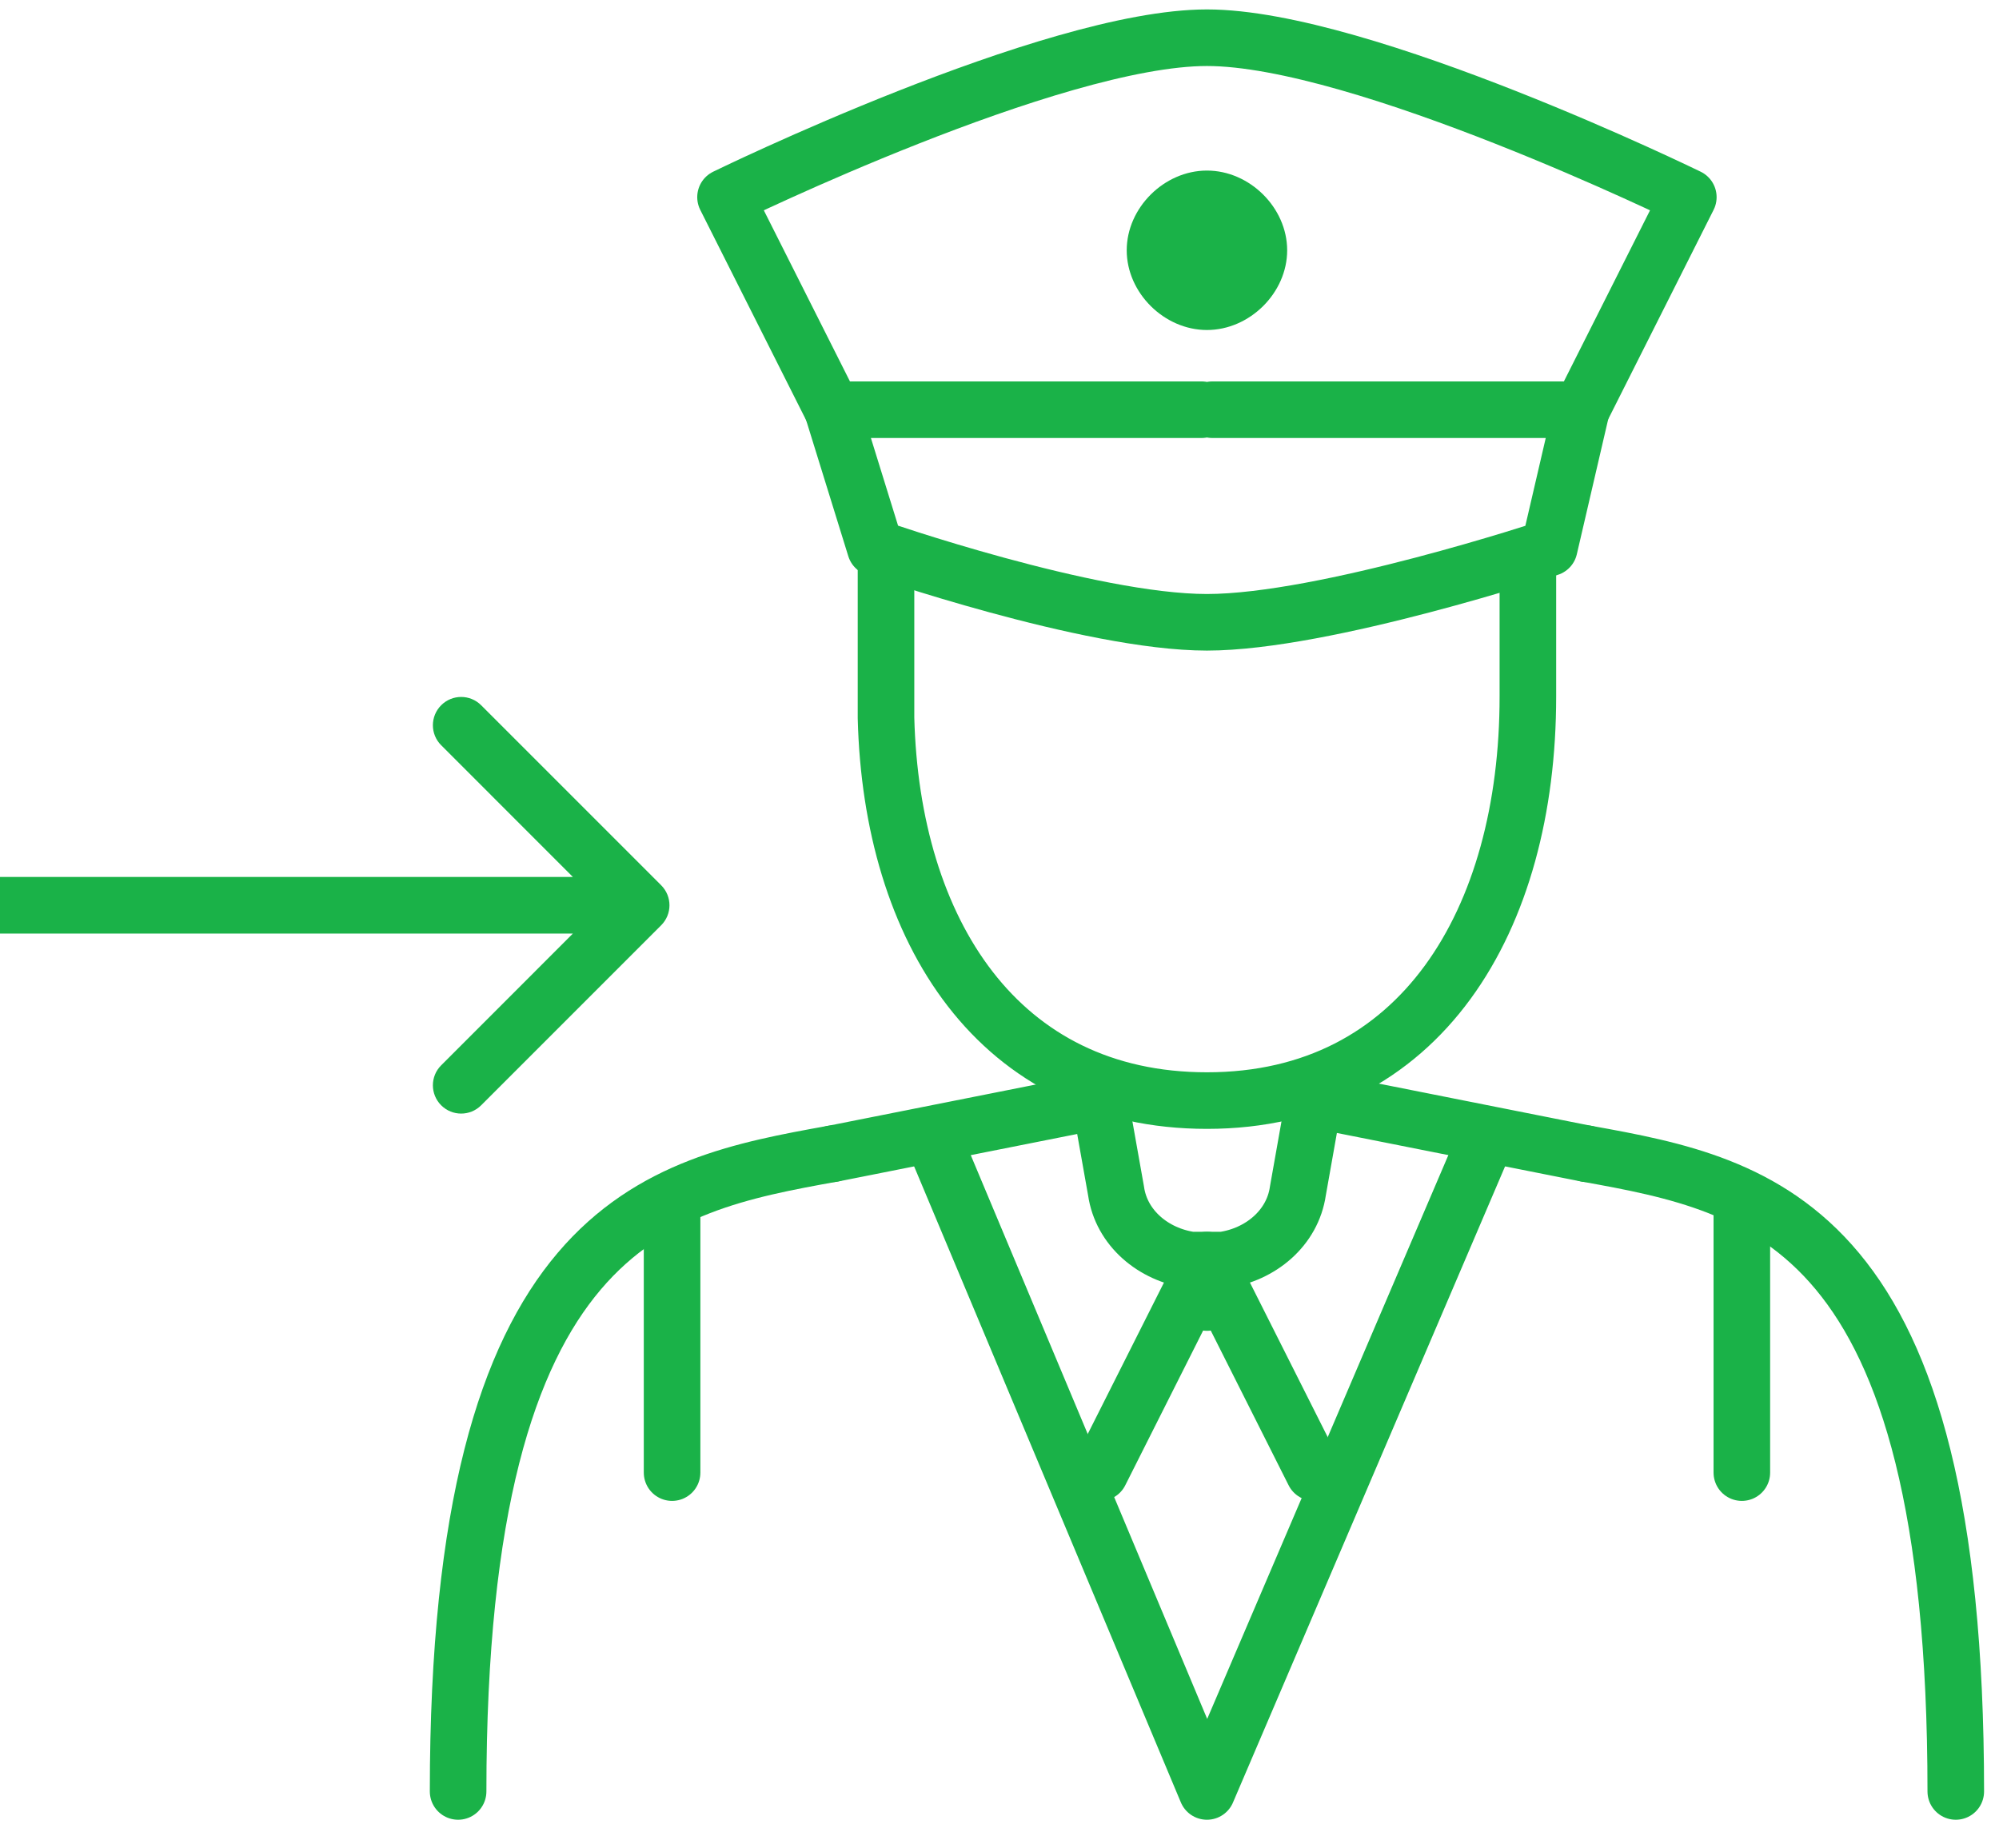 <svg width="53" height="49" viewBox="0 0 53 49" fill="none" xmlns="http://www.w3.org/2000/svg">
<path d="M42.069 30.587C46.749 31.432 51.854 32.419 51.854 47.494" stroke="#1AB248" stroke-width="1.5" stroke-miterlimit="10" stroke-linecap="round" stroke-linejoin="round"/>
<path d="M22.073 30.587C17.394 31.432 12.146 32.419 12.146 47.494" stroke="#1AB248" stroke-width="1.5" stroke-miterlimit="10" stroke-linecap="round" stroke-linejoin="round"/>
<path d="M40.509 15.089V18.47C40.509 24.388 37.672 29.178 32 29.178C26.469 29.178 23.633 24.669 23.491 19.034V15.089" stroke="#1AB248" stroke-width="1.5" stroke-miterlimit="10" stroke-linecap="round" stroke-linejoin="round"/>
<path d="M34.836 29.179L34.411 31.574C34.269 32.56 33.418 33.265 32.425 33.406H32L34.836 39.041" stroke="#1AB248" stroke-width="1.5" stroke-miterlimit="10" stroke-linecap="round" stroke-linejoin="round"/>
<path d="M29.164 29.179L29.59 31.574C29.731 32.56 30.582 33.265 31.575 33.406H32L29.164 39.041" stroke="#1AB248" stroke-width="1.5" stroke-miterlimit="10" stroke-linecap="round" stroke-linejoin="round"/>
<path d="M32 34.392V34.532V34.392Z" stroke="#1AB248" stroke-width="1.5" stroke-miterlimit="10" stroke-linecap="round" stroke-linejoin="round"/>
<path d="M42.069 30.588L34.978 29.179" stroke="#1AB248" stroke-width="1.5" stroke-miterlimit="10" stroke-linecap="round" stroke-linejoin="round"/>
<path d="M22.073 30.588L29.164 29.179" stroke="#1AB248" stroke-width="1.5" stroke-miterlimit="10" stroke-linecap="round" stroke-linejoin="round"/>
<path d="M17.53 24.53C17.823 24.237 17.823 23.763 17.53 23.47L12.757 18.697C12.464 18.404 11.99 18.404 11.697 18.697C11.404 18.99 11.404 19.465 11.697 19.757L15.939 24L11.697 28.243C11.404 28.535 11.404 29.01 11.697 29.303C11.99 29.596 12.464 29.596 12.757 29.303L17.53 24.53ZM-6.55671e-08 24.75L17 24.75L17 23.25L6.55671e-08 23.25L-6.55671e-08 24.75Z" fill="#1AB248"/>
<path d="M24.909 30.587L32 47.494L39.232 30.587" stroke="#1AB248" stroke-width="1.5" stroke-miterlimit="10" stroke-linecap="round" stroke-linejoin="round"/>
<path d="M46.182 39.041V31.996" stroke="#1AB248" stroke-width="1.5" stroke-miterlimit="10" stroke-linecap="round" stroke-linejoin="round"/>
<path d="M17.819 39.041V31.996" stroke="#1AB248" stroke-width="1.5" stroke-miterlimit="10" stroke-linecap="round" stroke-linejoin="round"/>
<path d="M31.858 10.862H22.073L23.208 14.525C23.208 14.525 28.88 16.498 32 16.498C35.12 16.498 41.076 14.525 41.076 14.525L41.927 10.862H32.142" stroke="#1AB248" stroke-width="1.5" stroke-miterlimit="10" stroke-linecap="round" stroke-linejoin="round"/>
<path d="M22.073 10.862L19.236 5.227C19.236 5.227 27.887 1 32 1C36.112 1 44.763 5.227 44.763 5.227L41.926 10.862" stroke="#1AB248" stroke-width="1.5" stroke-miterlimit="10" stroke-linecap="round" stroke-linejoin="round"/>
<path d="M34.127 6.636C34.127 5.509 33.135 4.522 32 4.522C30.866 4.522 29.873 5.509 29.873 6.636C29.873 7.763 30.866 8.749 32 8.749C33.135 8.749 34.127 7.763 34.127 6.636Z" fill="#1AB248"/>
</svg>
